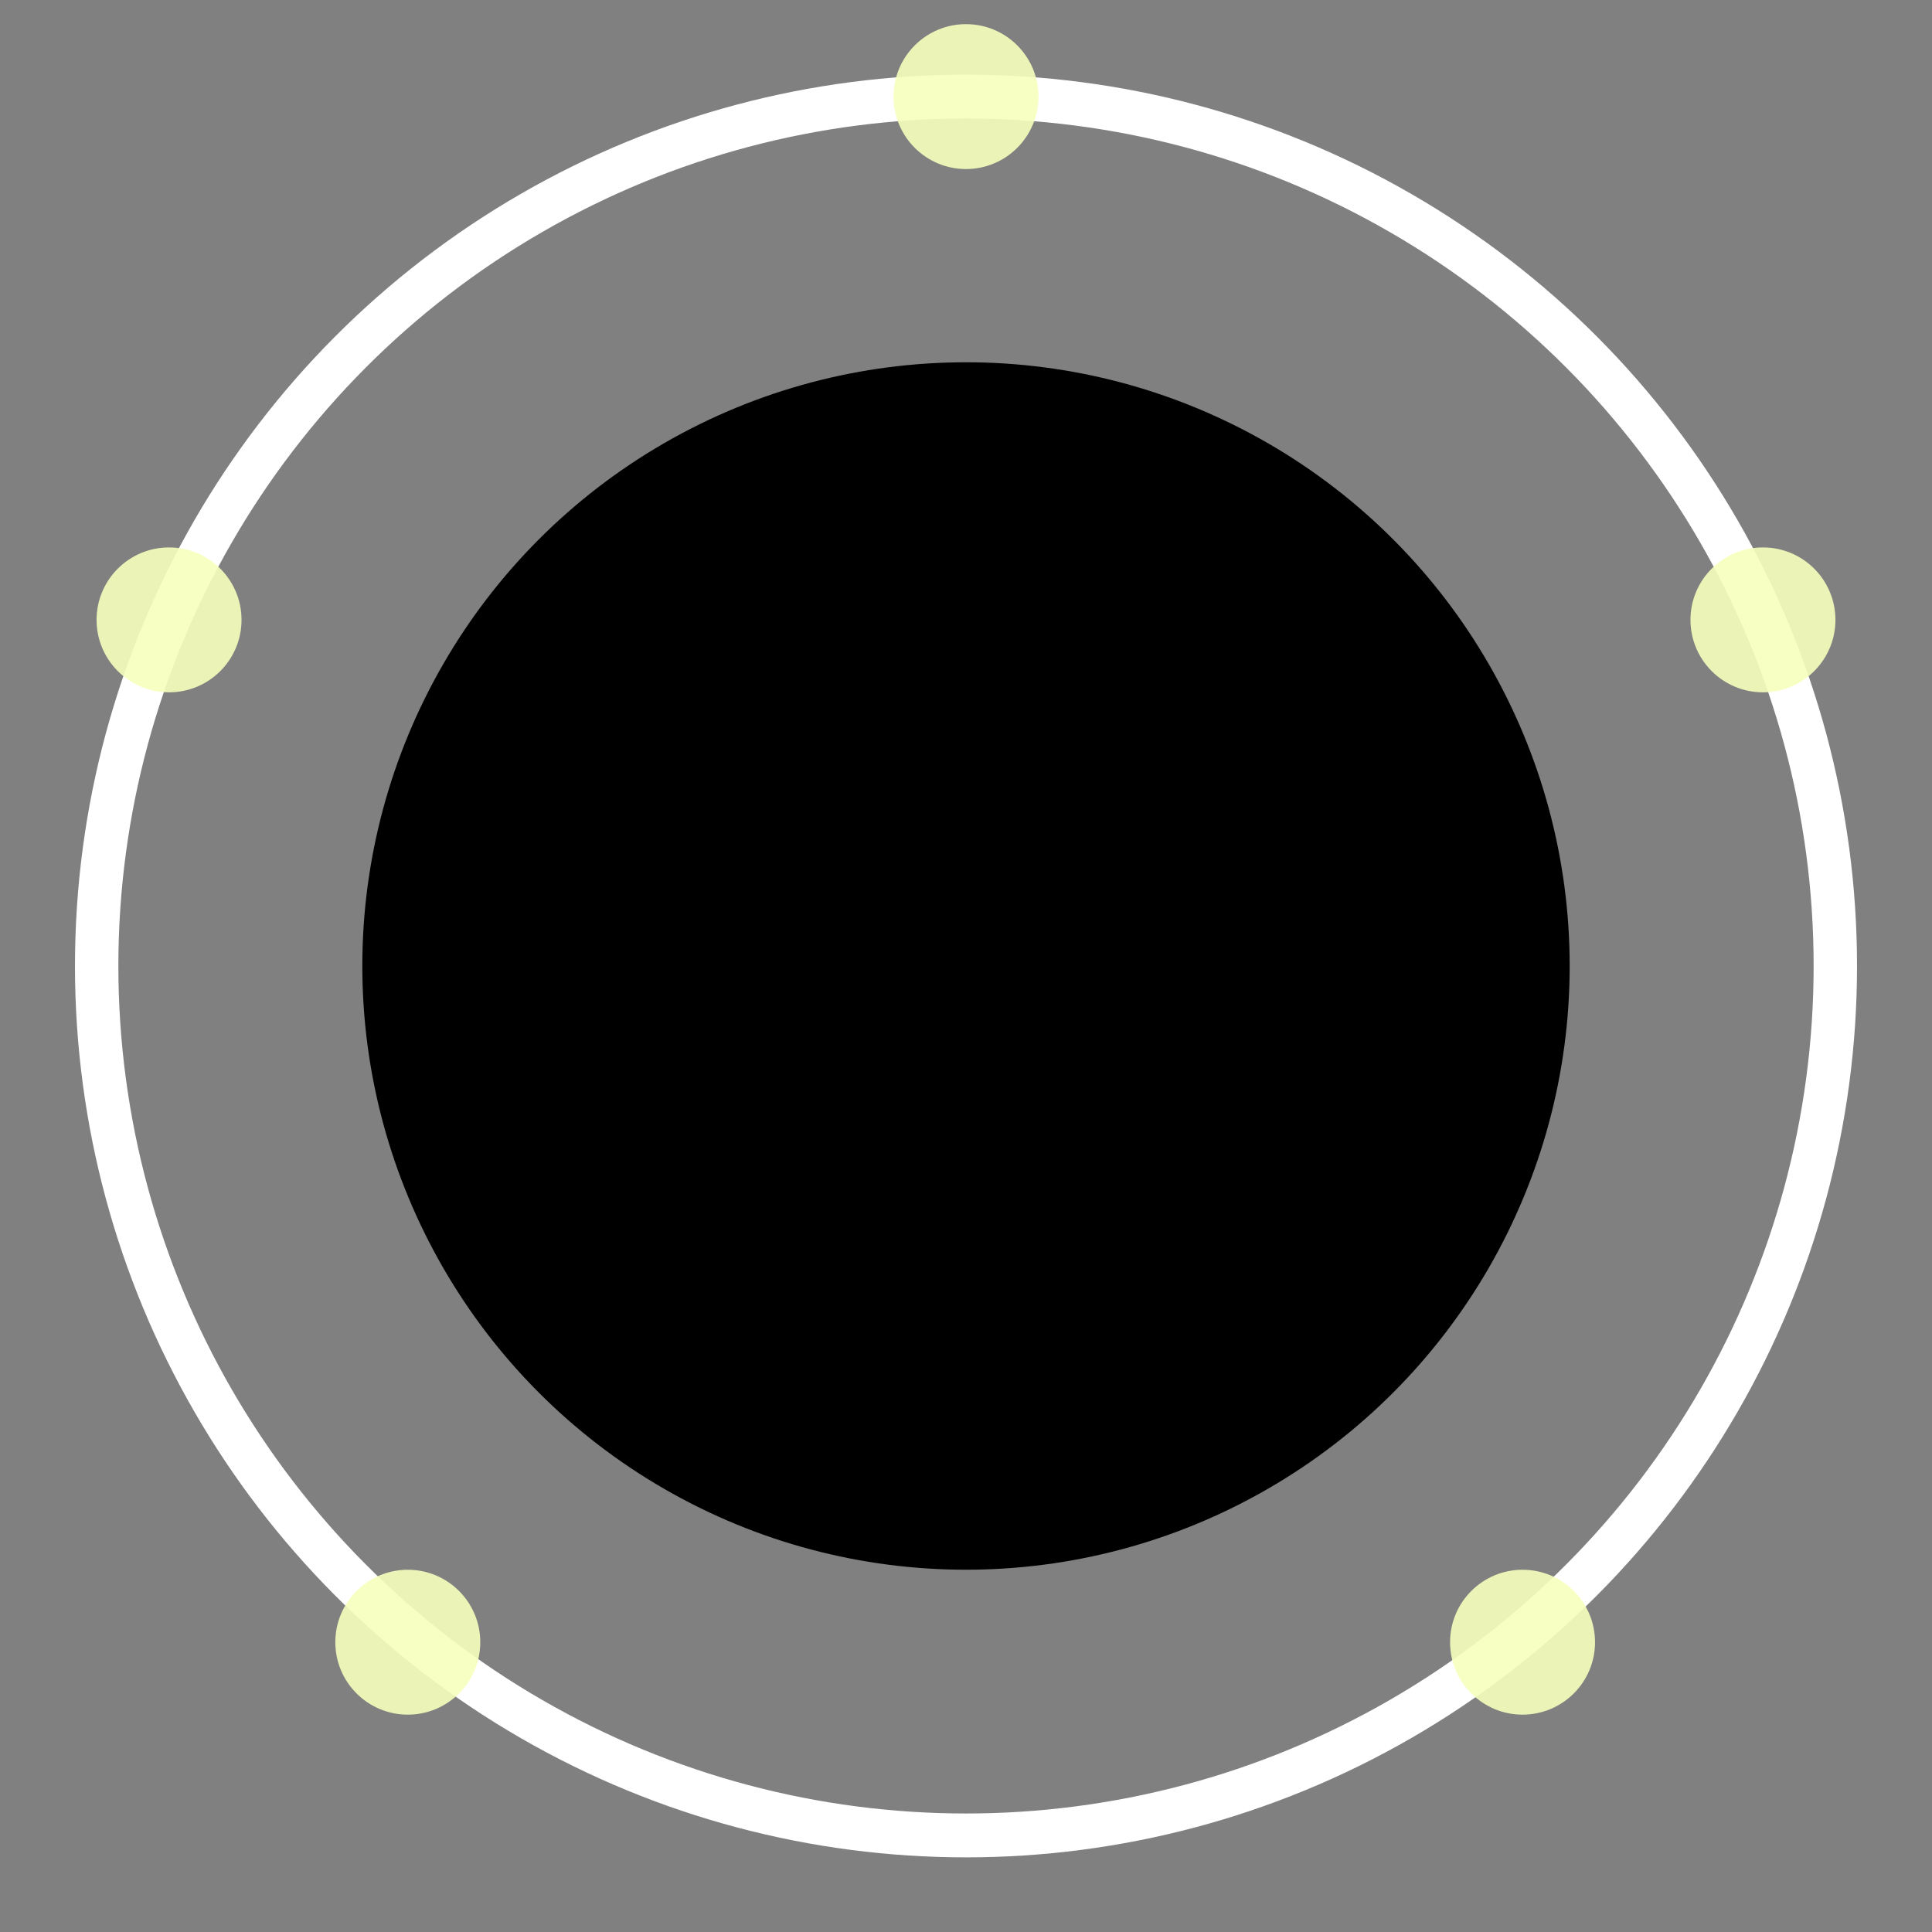 <svg id="ecB1kDSVWpq1" xmlns="http://www.w3.org/2000/svg" xmlns:xlink="http://www.w3.org/1999/xlink" viewBox="0 0 200 200" shape-rendering="geometricPrecision" text-rendering="geometricPrecision"><rect x="0" y="0" width="200" height="200" fill="#808080" stroke="none"/><ellipse rx="17.963" ry="18.042" transform="matrix(3.479 0 0 3.464 100 100)" fill="#{{COLOR}}" fill-opacity="0.8" stroke-width="0"/><ellipse rx="20.034" ry="19.82" transform="matrix(4.492 0 0 4.541 100 100)" fill="#606060" fill-opacity="0" stroke="#fff"/><ellipse rx="24.205" ry="15" transform="matrix(.31 0 0 0.5 100 10)" fill="#f6ffbc" fill-opacity="0.9" stroke-width="0"/><ellipse rx="24.205" ry="15" transform="matrix(.31 0 0 0.5 42.215 170)" fill="#f6ffbc" fill-opacity="0.9" stroke-width="0"/><ellipse rx="24.205" ry="15" transform="matrix(.31 0 0 0.5 157.614 170)" fill="#f6ffbc" fill-opacity="0.9" stroke="#fff" stroke-opacity="0"/><ellipse rx="24.205" ry="15" transform="matrix(.31 0 0 0.5 182.5 64.169)" fill="#f6ffbc" fill-opacity="0.9" stroke-width="0"/><ellipse rx="24.205" ry="15" transform="matrix(.31 0 0 0.5 17.5 64.169)" fill="#f6ffbc" fill-opacity="0.9" stroke-width="0"/></svg>
